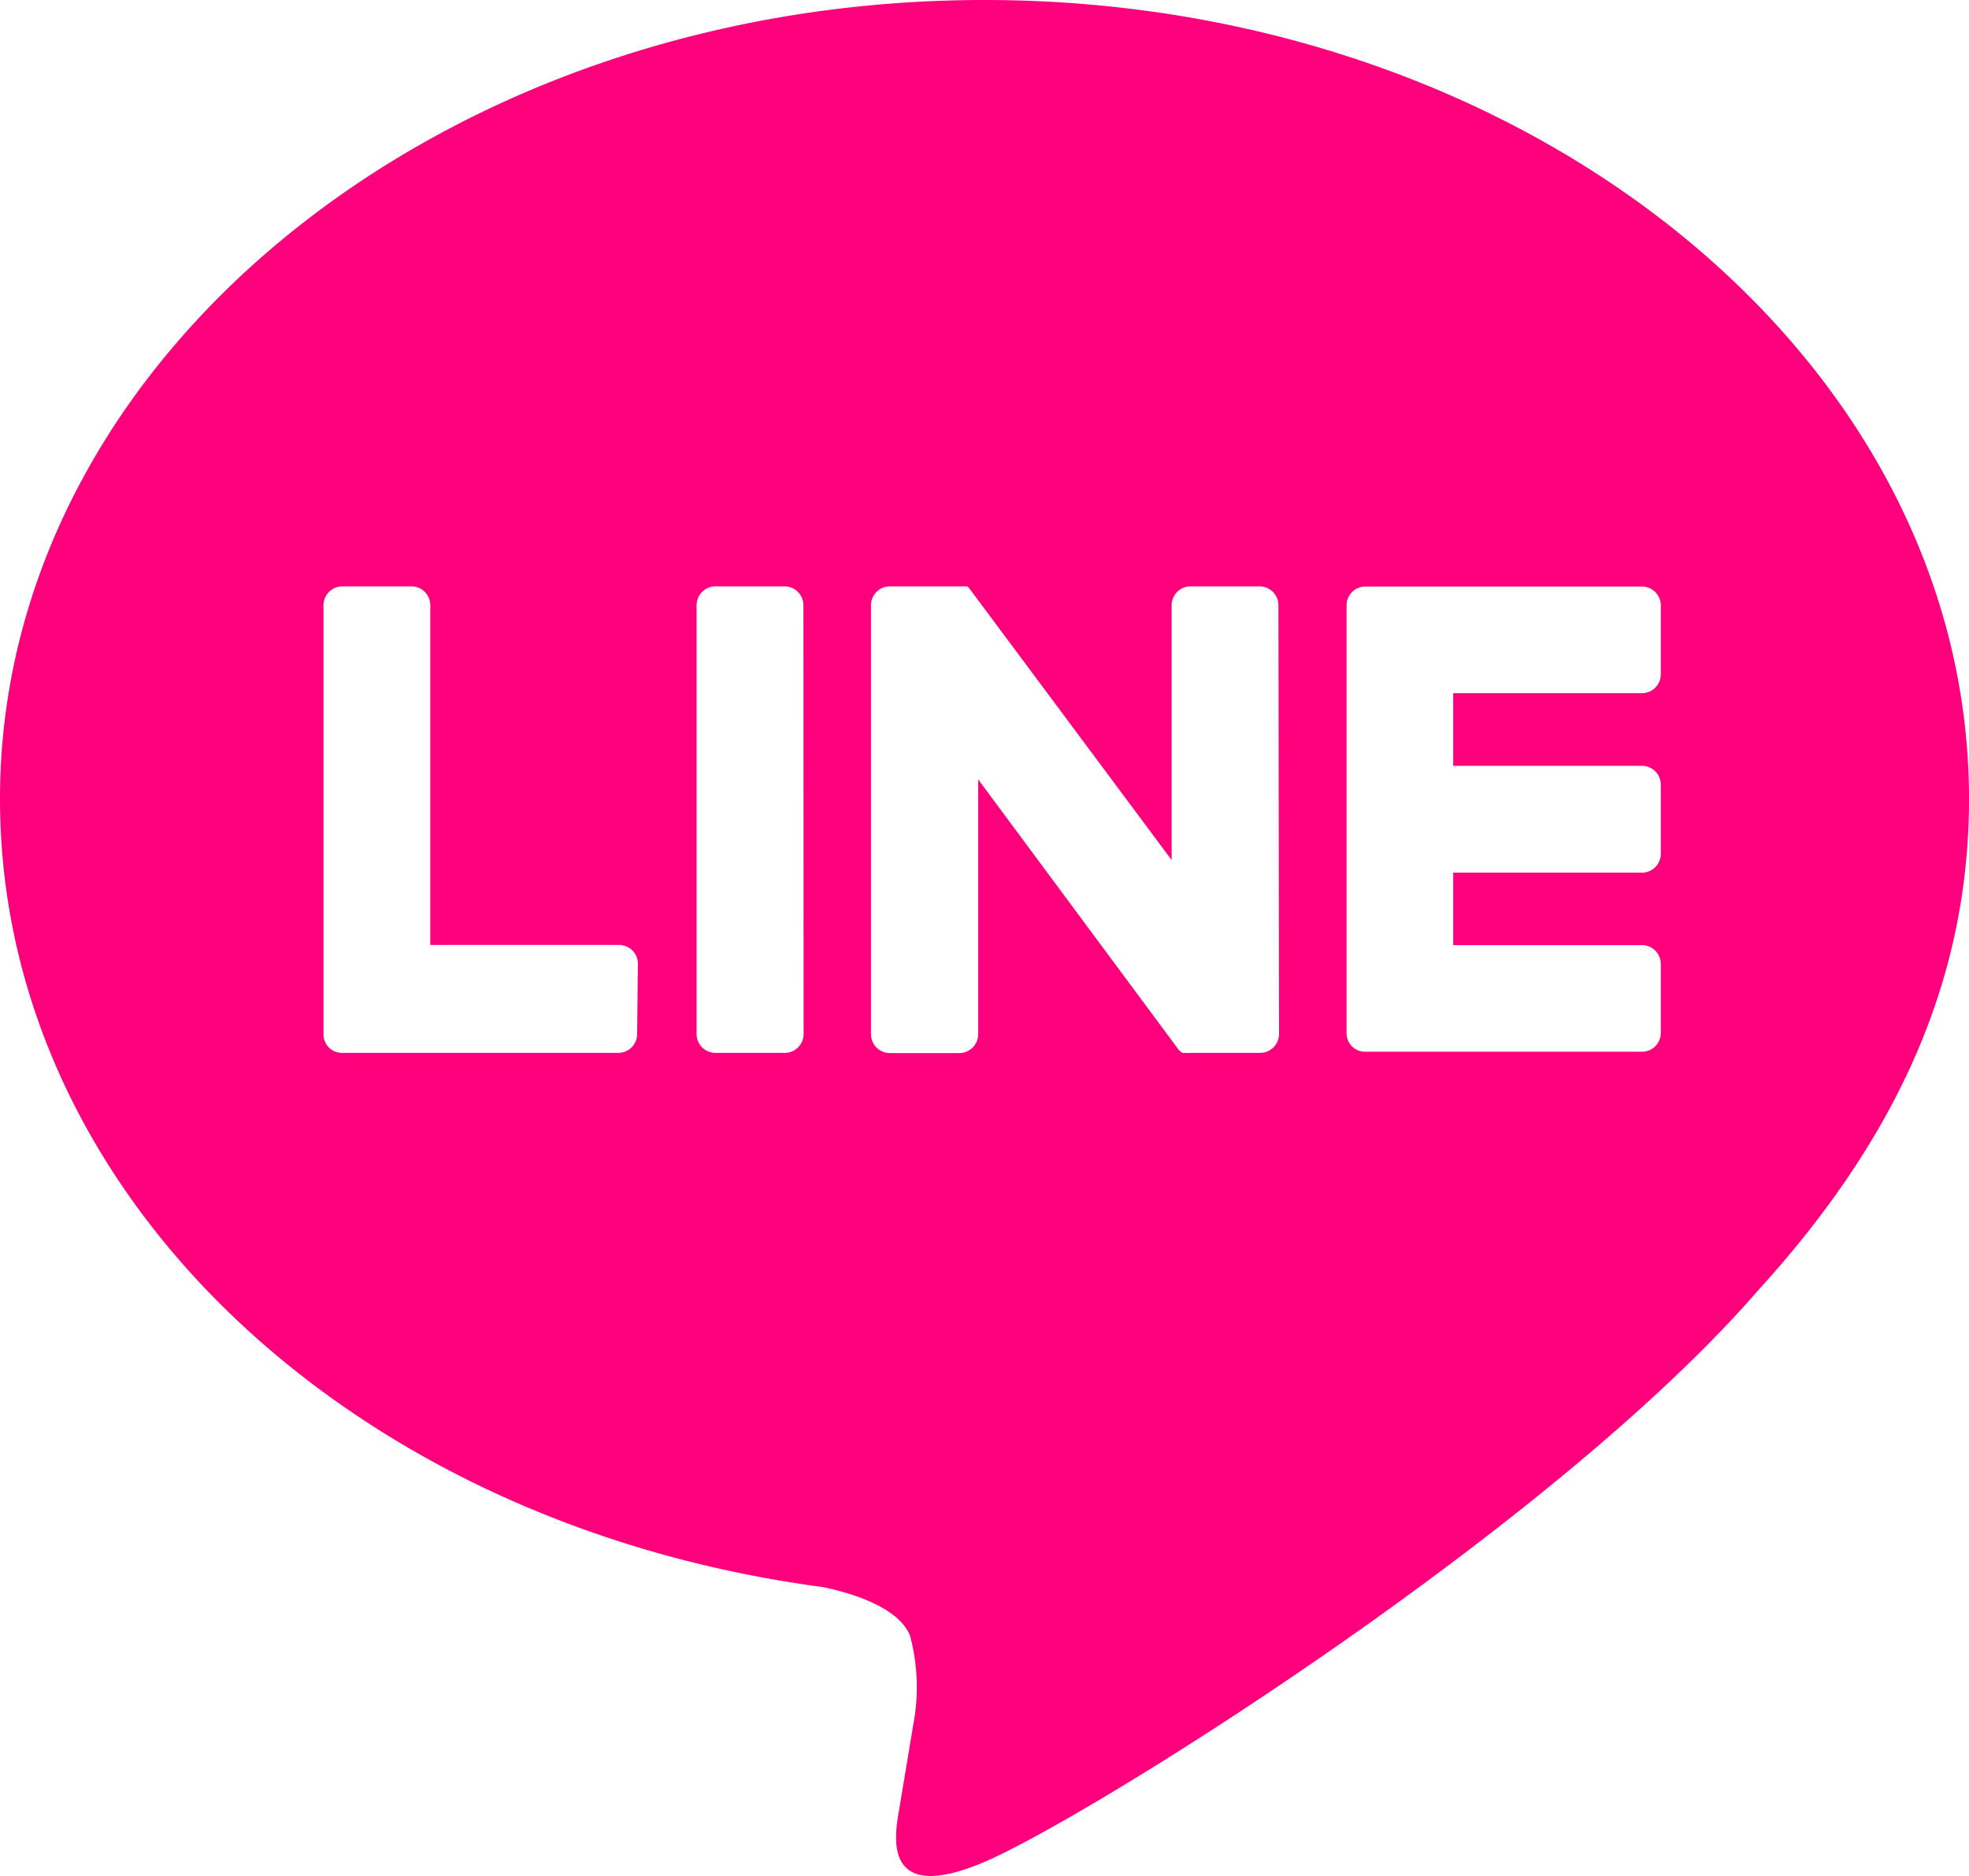 <svg xmlns="http://www.w3.org/2000/svg" viewBox="0 0 104.33 99.41"><defs><style>.cls-1{fill:#ff007d;}</style></defs><title>LINE</title><g id="レイヤー_2" data-name="レイヤー 2"><g id="ICON"><path class="cls-1" d="M104.33,42.33C104.33,19,80.93,0,52.16,0S0,19,0,42.33C0,63.26,18.56,80.78,43.63,84.1c1.69.36,4,1.12,4.59,2.57a10.6,10.6,0,0,1,.17,4.72l-.74,4.46c-.23,1.32-1,5.16,4.51,2.81S82.21,81,93.15,68.38h0C100.71,60.09,104.33,51.67,104.33,42.33ZM33.76,54.79a1,1,0,0,1-1,1H18.13a1,1,0,0,1-.7-.28l0,0h0a1,1,0,0,1-.29-.7h0V32.07a1,1,0,0,1,1-1h3.66a1,1,0,0,1,1,1v18h10a1,1,0,0,1,1,1Zm8.82,0a1,1,0,0,1-1,1H37.91a1,1,0,0,1-1-1V32.07a1,1,0,0,1,1-1h3.66a1,1,0,0,1,1,1Zm25.19,0a1,1,0,0,1-1,1H63.09a1.09,1.09,0,0,1-.26,0h0l-.07,0h0l0,0-.05,0h0l-.06,0h0a.88.88,0,0,1-.26-.25L51.83,41.3V54.8a1,1,0,0,1-1,1H47.15a1,1,0,0,1-1-1V32.07a1,1,0,0,1,1-1h3.94l.06,0h0l.06,0h0l0,0,0,0,0,0,0,0,.05,0,0,0,.06.06h0l.08.1L62.08,45.57V32.07a1,1,0,0,1,1-1h3.66a1,1,0,0,1,1,1ZM88,35.73a1,1,0,0,1-1,1H77v3.85H87a1,1,0,0,1,1,1v3.66a1,1,0,0,1-1,1H77v3.84H87a1,1,0,0,1,1,1v3.65a1,1,0,0,1-1,1H72.34a1,1,0,0,1-.7-.28l0,0h0a1,1,0,0,1-.29-.7h0V32.07h0a1,1,0,0,1,.29-.7v0h0a1,1,0,0,1,.71-.29H87a1,1,0,0,1,1,1Z"/></g></g></svg>